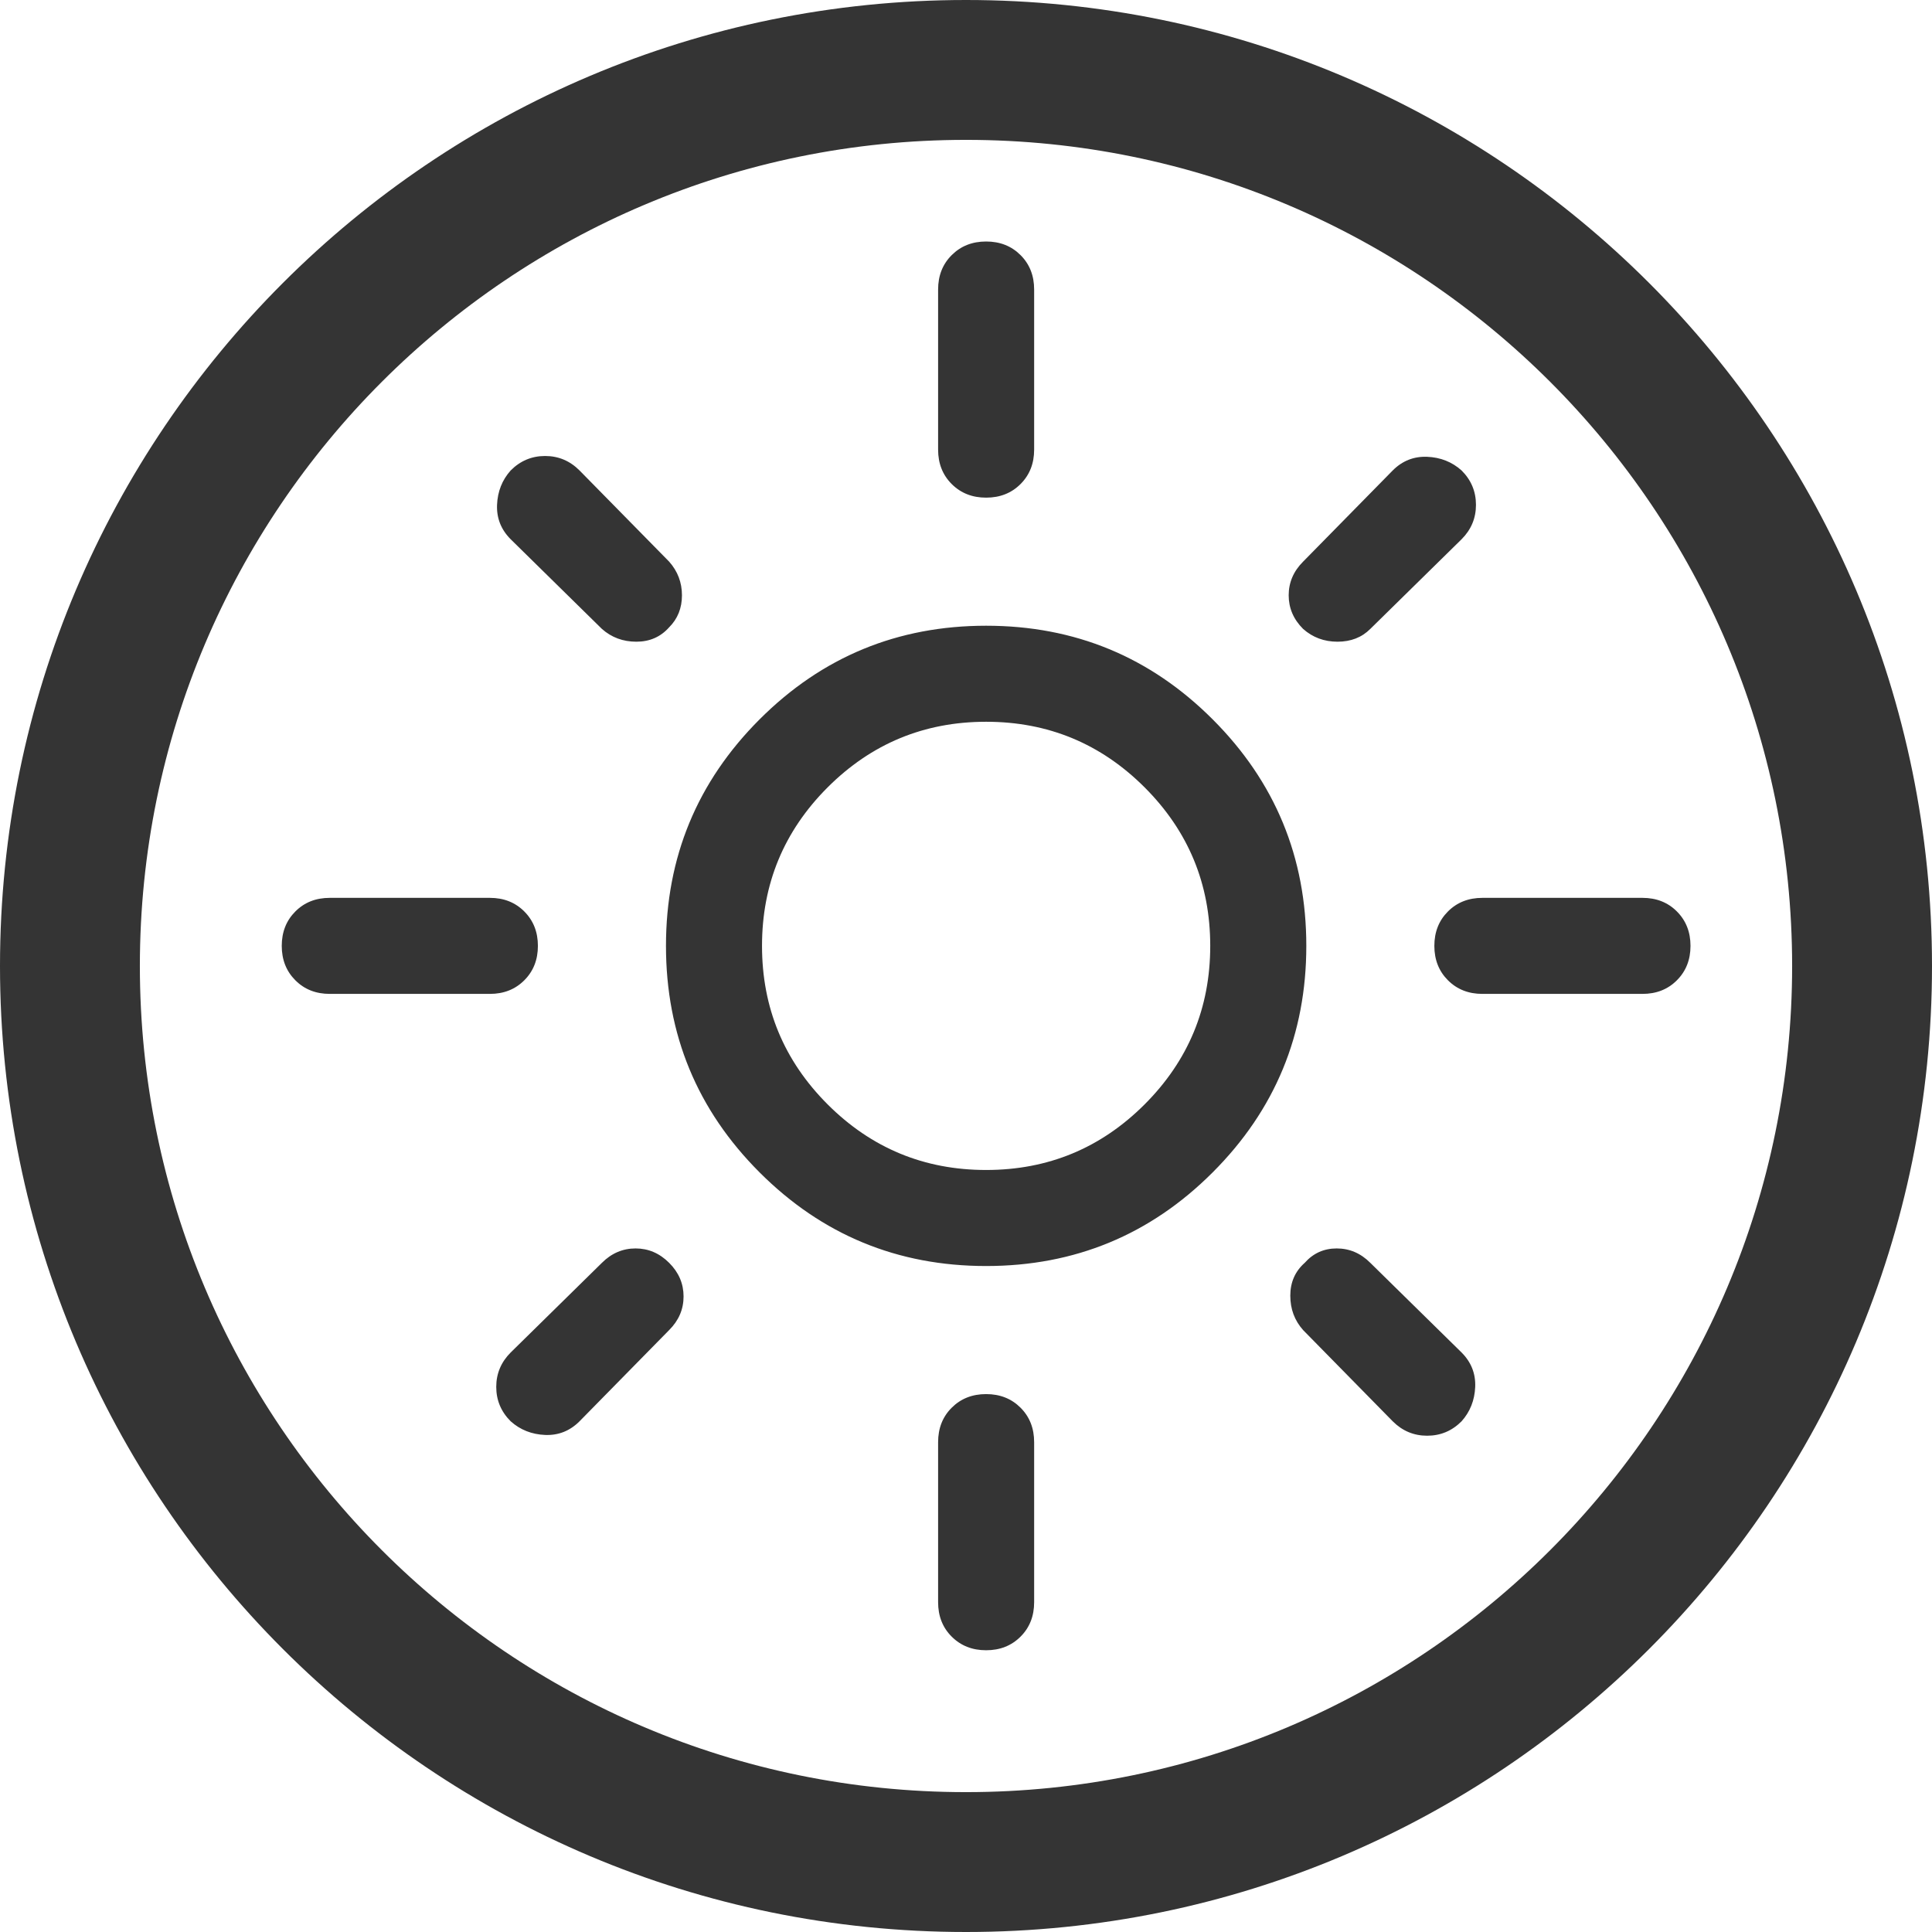 <svg width="48" height="48" viewBox="0 0 48 48" fill="none" xmlns="http://www.w3.org/2000/svg">
<path d="M24.5 29.068C26.038 29.068 27.35 28.525 28.438 27.438C29.525 26.35 30.068 25.038 30.068 23.5C30.068 21.962 29.525 20.65 28.438 19.562C27.35 18.475 26.038 17.932 24.5 17.932C22.962 17.932 21.65 18.475 20.562 19.562C19.475 20.65 18.932 21.962 18.932 23.5C18.932 25.038 19.475 26.35 20.562 27.438C21.65 28.525 22.962 29.068 24.5 29.068ZM24.5 31.454C22.299 31.454 20.423 30.679 18.872 29.128C17.321 27.577 16.546 25.701 16.546 23.5C16.546 21.299 17.321 19.423 18.872 17.872C20.423 16.321 22.299 15.546 24.5 15.546C26.701 15.546 28.577 16.321 30.128 17.872C31.679 19.423 32.455 21.299 32.455 23.5C32.455 25.701 31.679 27.577 30.128 29.128C28.577 30.679 26.701 31.454 24.5 31.454ZM8.193 24.693C7.848 24.693 7.563 24.581 7.338 24.355C7.113 24.13 7 23.845 7 23.5C7 23.155 7.113 22.87 7.338 22.645C7.563 22.419 7.848 22.307 8.193 22.307H12.171C12.515 22.307 12.8 22.419 13.026 22.645C13.251 22.87 13.364 23.155 13.364 23.5C13.364 23.845 13.251 24.13 13.026 24.355C12.8 24.581 12.515 24.693 12.171 24.693H8.193ZM36.83 24.693C36.485 24.693 36.2 24.581 35.974 24.355C35.749 24.13 35.636 23.845 35.636 23.5C35.636 23.155 35.749 22.87 35.974 22.645C36.2 22.419 36.485 22.307 36.83 22.307H40.807C41.151 22.307 41.437 22.419 41.662 22.645C41.887 22.87 42 23.155 42 23.5C42 23.845 41.887 24.13 41.662 24.355C41.437 24.581 41.151 24.693 40.807 24.693H36.83ZM24.5 12.364C24.155 12.364 23.87 12.251 23.645 12.026C23.419 11.8 23.307 11.515 23.307 11.171V7.193C23.307 6.848 23.419 6.563 23.645 6.338C23.87 6.113 24.155 6 24.5 6C24.845 6 25.13 6.113 25.355 6.338C25.581 6.563 25.693 6.848 25.693 7.193V11.171C25.693 11.515 25.581 11.8 25.355 12.026C25.13 12.251 24.845 12.364 24.5 12.364ZM24.5 41C24.155 41 23.87 40.887 23.645 40.662C23.419 40.437 23.307 40.151 23.307 39.807V35.83C23.307 35.485 23.419 35.2 23.645 34.974C23.87 34.749 24.155 34.636 24.5 34.636C24.845 34.636 25.13 34.749 25.355 34.974C25.581 35.2 25.693 35.485 25.693 35.83V39.807C25.693 40.151 25.581 40.437 25.355 40.662C25.13 40.887 24.845 41 24.5 41ZM14.954 15.625L12.688 13.398C12.449 13.159 12.336 12.874 12.349 12.543C12.363 12.211 12.475 11.926 12.688 11.688C12.926 11.449 13.211 11.329 13.543 11.329C13.874 11.329 14.159 11.449 14.398 11.688L16.625 13.954C16.837 14.193 16.943 14.472 16.943 14.79C16.943 15.108 16.837 15.373 16.625 15.585C16.413 15.824 16.141 15.943 15.81 15.943C15.478 15.943 15.193 15.837 14.954 15.625ZM34.602 35.312L32.375 33.045C32.163 32.807 32.057 32.522 32.057 32.19C32.057 31.859 32.176 31.587 32.415 31.375C32.627 31.136 32.892 31.017 33.21 31.017C33.528 31.017 33.807 31.136 34.045 31.375L36.312 33.602C36.551 33.841 36.664 34.126 36.651 34.457C36.637 34.789 36.525 35.074 36.312 35.312C36.074 35.551 35.789 35.67 35.457 35.67C35.126 35.67 34.841 35.551 34.602 35.312V35.312ZM32.375 15.625C32.136 15.386 32.017 15.108 32.017 14.79C32.017 14.472 32.136 14.193 32.375 13.954L34.602 11.688C34.841 11.449 35.126 11.336 35.457 11.349C35.789 11.363 36.074 11.475 36.312 11.688C36.551 11.926 36.67 12.211 36.67 12.543C36.67 12.874 36.551 13.159 36.312 13.398L34.045 15.625C33.833 15.837 33.562 15.943 33.23 15.943C32.899 15.943 32.614 15.837 32.375 15.625ZM12.688 35.312C12.449 35.074 12.329 34.789 12.329 34.457C12.329 34.126 12.449 33.841 12.688 33.602L14.954 31.375C15.193 31.136 15.472 31.017 15.79 31.017C16.108 31.017 16.386 31.136 16.625 31.375C16.864 31.614 16.983 31.892 16.983 32.21C16.983 32.528 16.864 32.807 16.625 33.045L14.398 35.312C14.159 35.551 13.874 35.664 13.543 35.651C13.211 35.637 12.926 35.525 12.688 35.312V35.312Z" fill="rgb(52, 52, 52)"/>
<path d="M48 24C48 37.255 37.255 48 24 48C10.745 48 0 37.255 0 24C0 10.745 10.745 0 24 0C37.255 0 48 10.745 48 24ZM3.475 24C3.475 35.336 12.664 44.525 24 44.525C35.336 44.525 44.525 35.336 44.525 24C44.525 12.664 35.336 3.475 24 3.475C12.664 3.475 3.475 12.664 3.475 24Z" fill="rgb(52, 52, 52)"/>
</svg>
